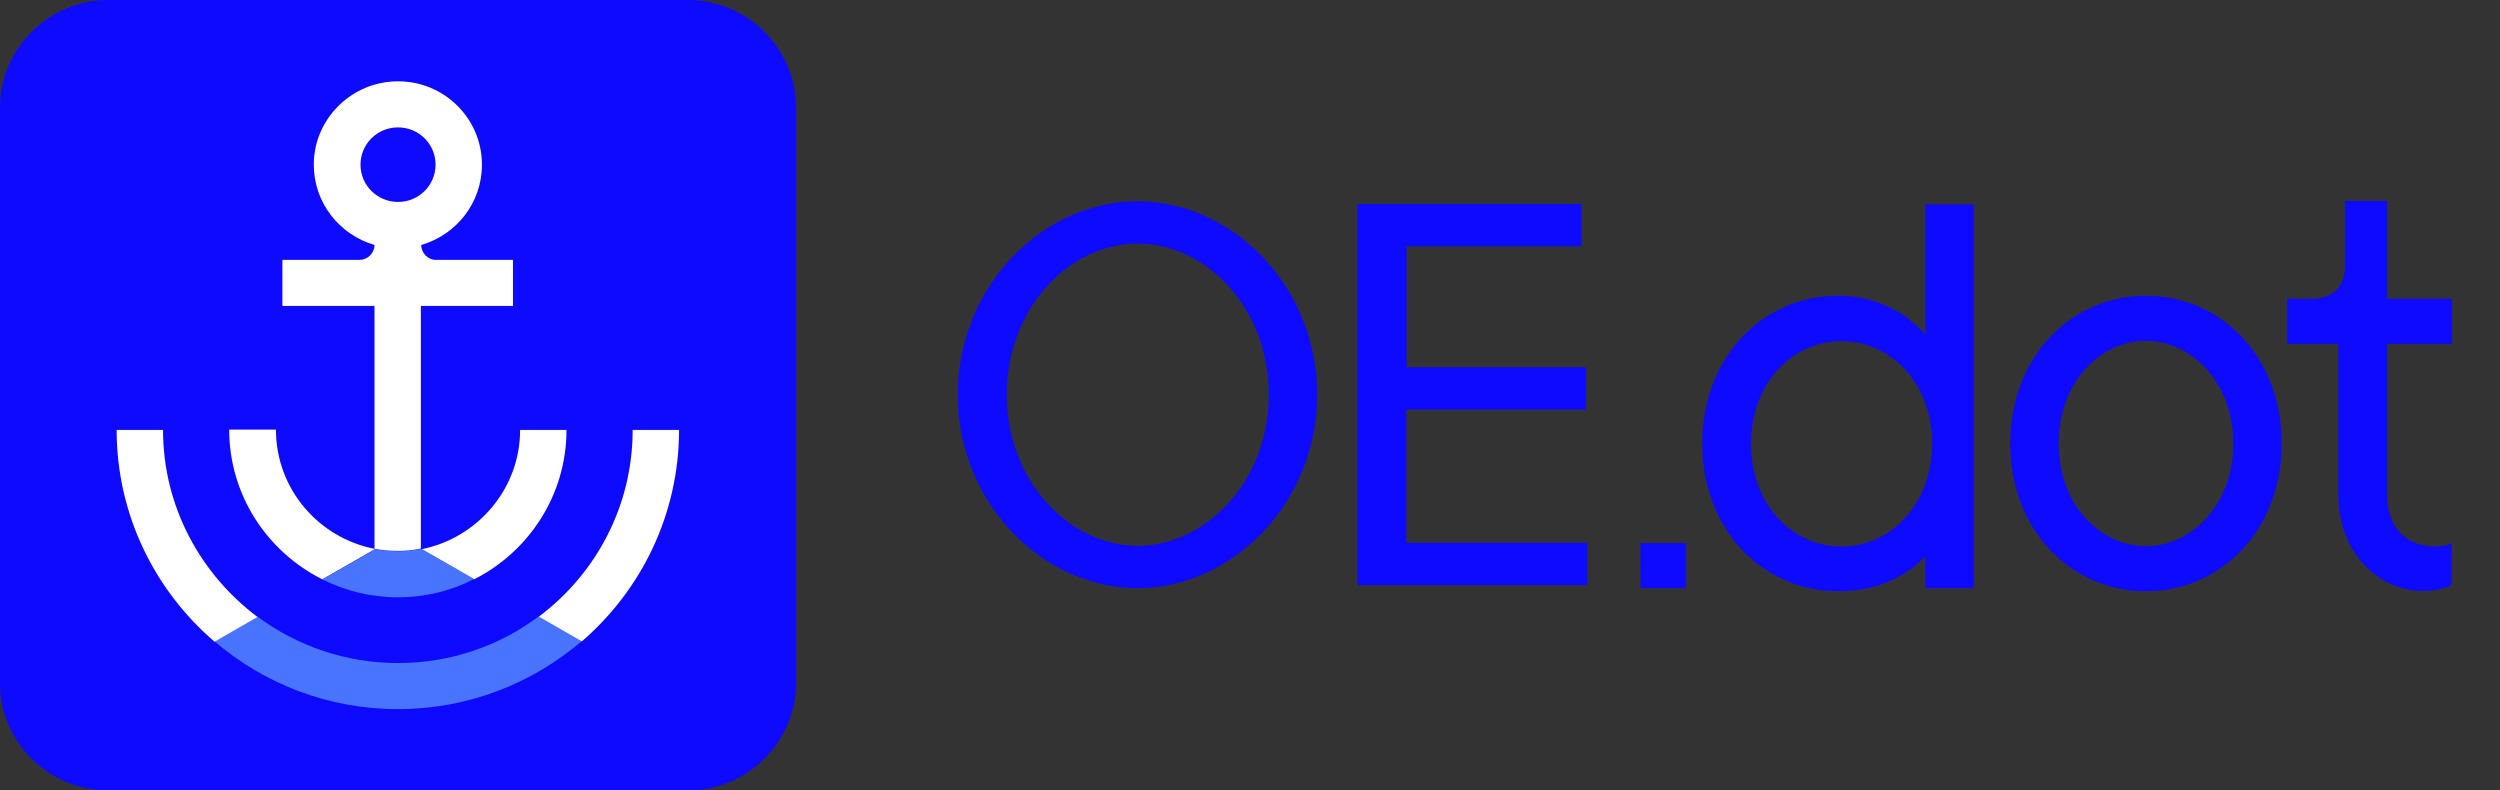 <svg width="136" height="43" viewBox="0 0 136 43" fill="none" xmlns="http://www.w3.org/2000/svg">
<rect x="0" y="0" width="136" height="43" fill="#333333" stroke="none"/>
<path d="M37.423 43H5.882C2.653 43 0 40.383 0 37.176V5.843C0 2.636 2.653 0 5.882 0H37.423C40.652 0 43.305 2.636 43.305 5.843V37.176C43.286 40.383 40.652 43 37.423 43Z" fill="#0E0AFF"/>
<path d="M20.391 29.859C17.33 29.269 15.011 26.596 15.011 23.371H12.469C12.469 26.928 14.528 30.006 17.534 31.517L20.391 29.877V29.859Z" fill="white"/>
<path d="M30.817 23.389H28.294C28.294 26.596 25.974 29.269 22.932 29.877L25.789 31.517C28.776 30.006 30.817 26.928 30.817 23.389Z" fill="white"/>
<path d="M22.932 29.859C22.914 29.859 22.914 29.859 22.932 29.859C22.506 29.932 22.079 29.988 21.652 29.988C21.225 29.988 20.817 29.951 20.409 29.877L20.39 29.895L17.533 31.517C18.776 32.144 20.168 32.494 21.652 32.494C23.137 32.494 24.547 32.144 25.79 31.499L22.932 29.859Z" fill="#4874FF"/>
<path d="M20.41 29.877H20.391V29.896L20.41 29.877Z" fill="#F4F5FB"/>
<path d="M31.652 34.872L29.315 33.526C27.181 35.13 24.528 36.07 21.652 36.07C18.795 36.07 16.141 35.13 14.008 33.545L11.67 34.89C14.36 37.194 17.848 38.577 21.652 38.577C25.474 38.577 28.962 37.176 31.652 34.872Z" fill="#4874FF"/>
<path d="M36.94 23.389H34.417C34.417 27.536 32.413 31.223 29.314 33.545L31.652 34.89C34.899 32.089 36.94 27.96 36.94 23.389Z" fill="white"/>
<path d="M8.869 23.389H6.346C6.346 27.979 8.405 32.107 11.671 34.909L14.008 33.563C10.891 31.223 8.869 27.536 8.869 23.389Z" fill="white"/>
<path d="M22.915 13.326C24.826 12.773 26.217 11.04 26.217 8.958C26.217 6.451 24.176 4.423 21.653 4.423C19.13 4.423 17.07 6.469 17.07 8.958C17.07 11.022 18.462 12.773 20.373 13.326C20.373 13.768 20.002 14.137 19.556 14.137H15.363V16.643H20.373V29.858H20.391C20.8 29.932 21.208 29.969 21.634 29.969C22.061 29.969 22.488 29.932 22.896 29.84V29.858V16.643H27.906V14.137H23.694C23.286 14.137 22.915 13.768 22.915 13.326ZM19.612 8.958C19.612 7.833 20.521 6.93 21.653 6.93C22.785 6.93 23.694 7.833 23.694 8.958C23.694 10.082 22.785 10.985 21.653 10.985C20.521 10.985 19.612 10.082 19.612 8.958Z" fill="white"/>
<path d="M71.655 21.472C71.655 27.389 67.017 31.997 61.877 31.997C56.738 31.997 52.1 27.389 52.1 21.472C52.1 15.556 56.738 10.948 61.877 10.948C67.017 10.948 71.655 15.537 71.655 21.472ZM54.771 21.472C54.771 26.246 58.241 29.693 61.896 29.693C65.533 29.693 69.021 26.246 69.021 21.472C69.021 16.699 65.551 13.252 61.896 13.252C58.241 13.234 54.771 16.699 54.771 21.472Z" fill="#0E0AFF"/>
<path d="M73.864 11.096H86.036V13.399H76.517V19.979H86.277V22.283H76.499V29.527H86.351V31.831H73.846V11.096H73.864Z" fill="#0E0AFF"/>
<path d="M109.357 24.127C109.357 19.408 112.66 16.09 116.742 16.09C120.824 16.09 124.126 19.408 124.126 24.127C124.126 28.845 120.824 32.163 116.742 32.163C112.66 32.163 109.357 28.845 109.357 24.127ZM121.492 24.127C121.492 20.772 119.172 18.542 116.742 18.542C114.274 18.542 111.992 20.772 111.992 24.127C111.992 27.481 114.274 29.711 116.742 29.711C119.172 29.73 121.492 27.481 121.492 24.127Z" fill="#0E0AFF"/>
<path d="M127.242 18.708H124.422V16.256H125.646C126.945 16.256 127.576 15.63 127.576 14.339V10.93H129.858V16.256H133.383V18.708H129.858V26.928C129.858 28.716 130.916 29.73 132.493 29.73C132.734 29.73 132.957 29.693 133.124 29.656L133.365 29.545V31.812C133.254 31.886 133.124 31.96 132.975 31.978C132.66 32.089 132.27 32.144 131.788 32.144C129.357 32.144 127.205 30.043 127.205 26.91V18.708H127.242Z" fill="#0E0AFF"/>
<path d="M104.738 11.114V13.123V18.192C104.385 17.805 103.996 17.454 103.55 17.141C102.734 16.625 101.584 16.09 99.988 16.09C95.906 16.09 92.603 19.408 92.603 24.126C92.603 28.845 95.906 32.162 99.988 32.162C101.565 32.162 102.734 31.738 103.55 31.223C104.014 30.946 104.404 30.633 104.738 30.246V31.997H107.372V28.845V13.123V11.114H104.738ZM100.174 29.73C97.539 29.73 95.257 27.499 95.257 24.145C95.257 20.79 97.539 18.56 100.174 18.56C102.808 18.56 105.109 20.79 105.109 24.145C105.09 27.481 102.808 29.73 100.174 29.73Z" fill="#0E0AFF"/>
<path d="M91.712 29.545H89.244V31.997H91.712V29.545Z" fill="#0E0AFF"/>
</svg>

